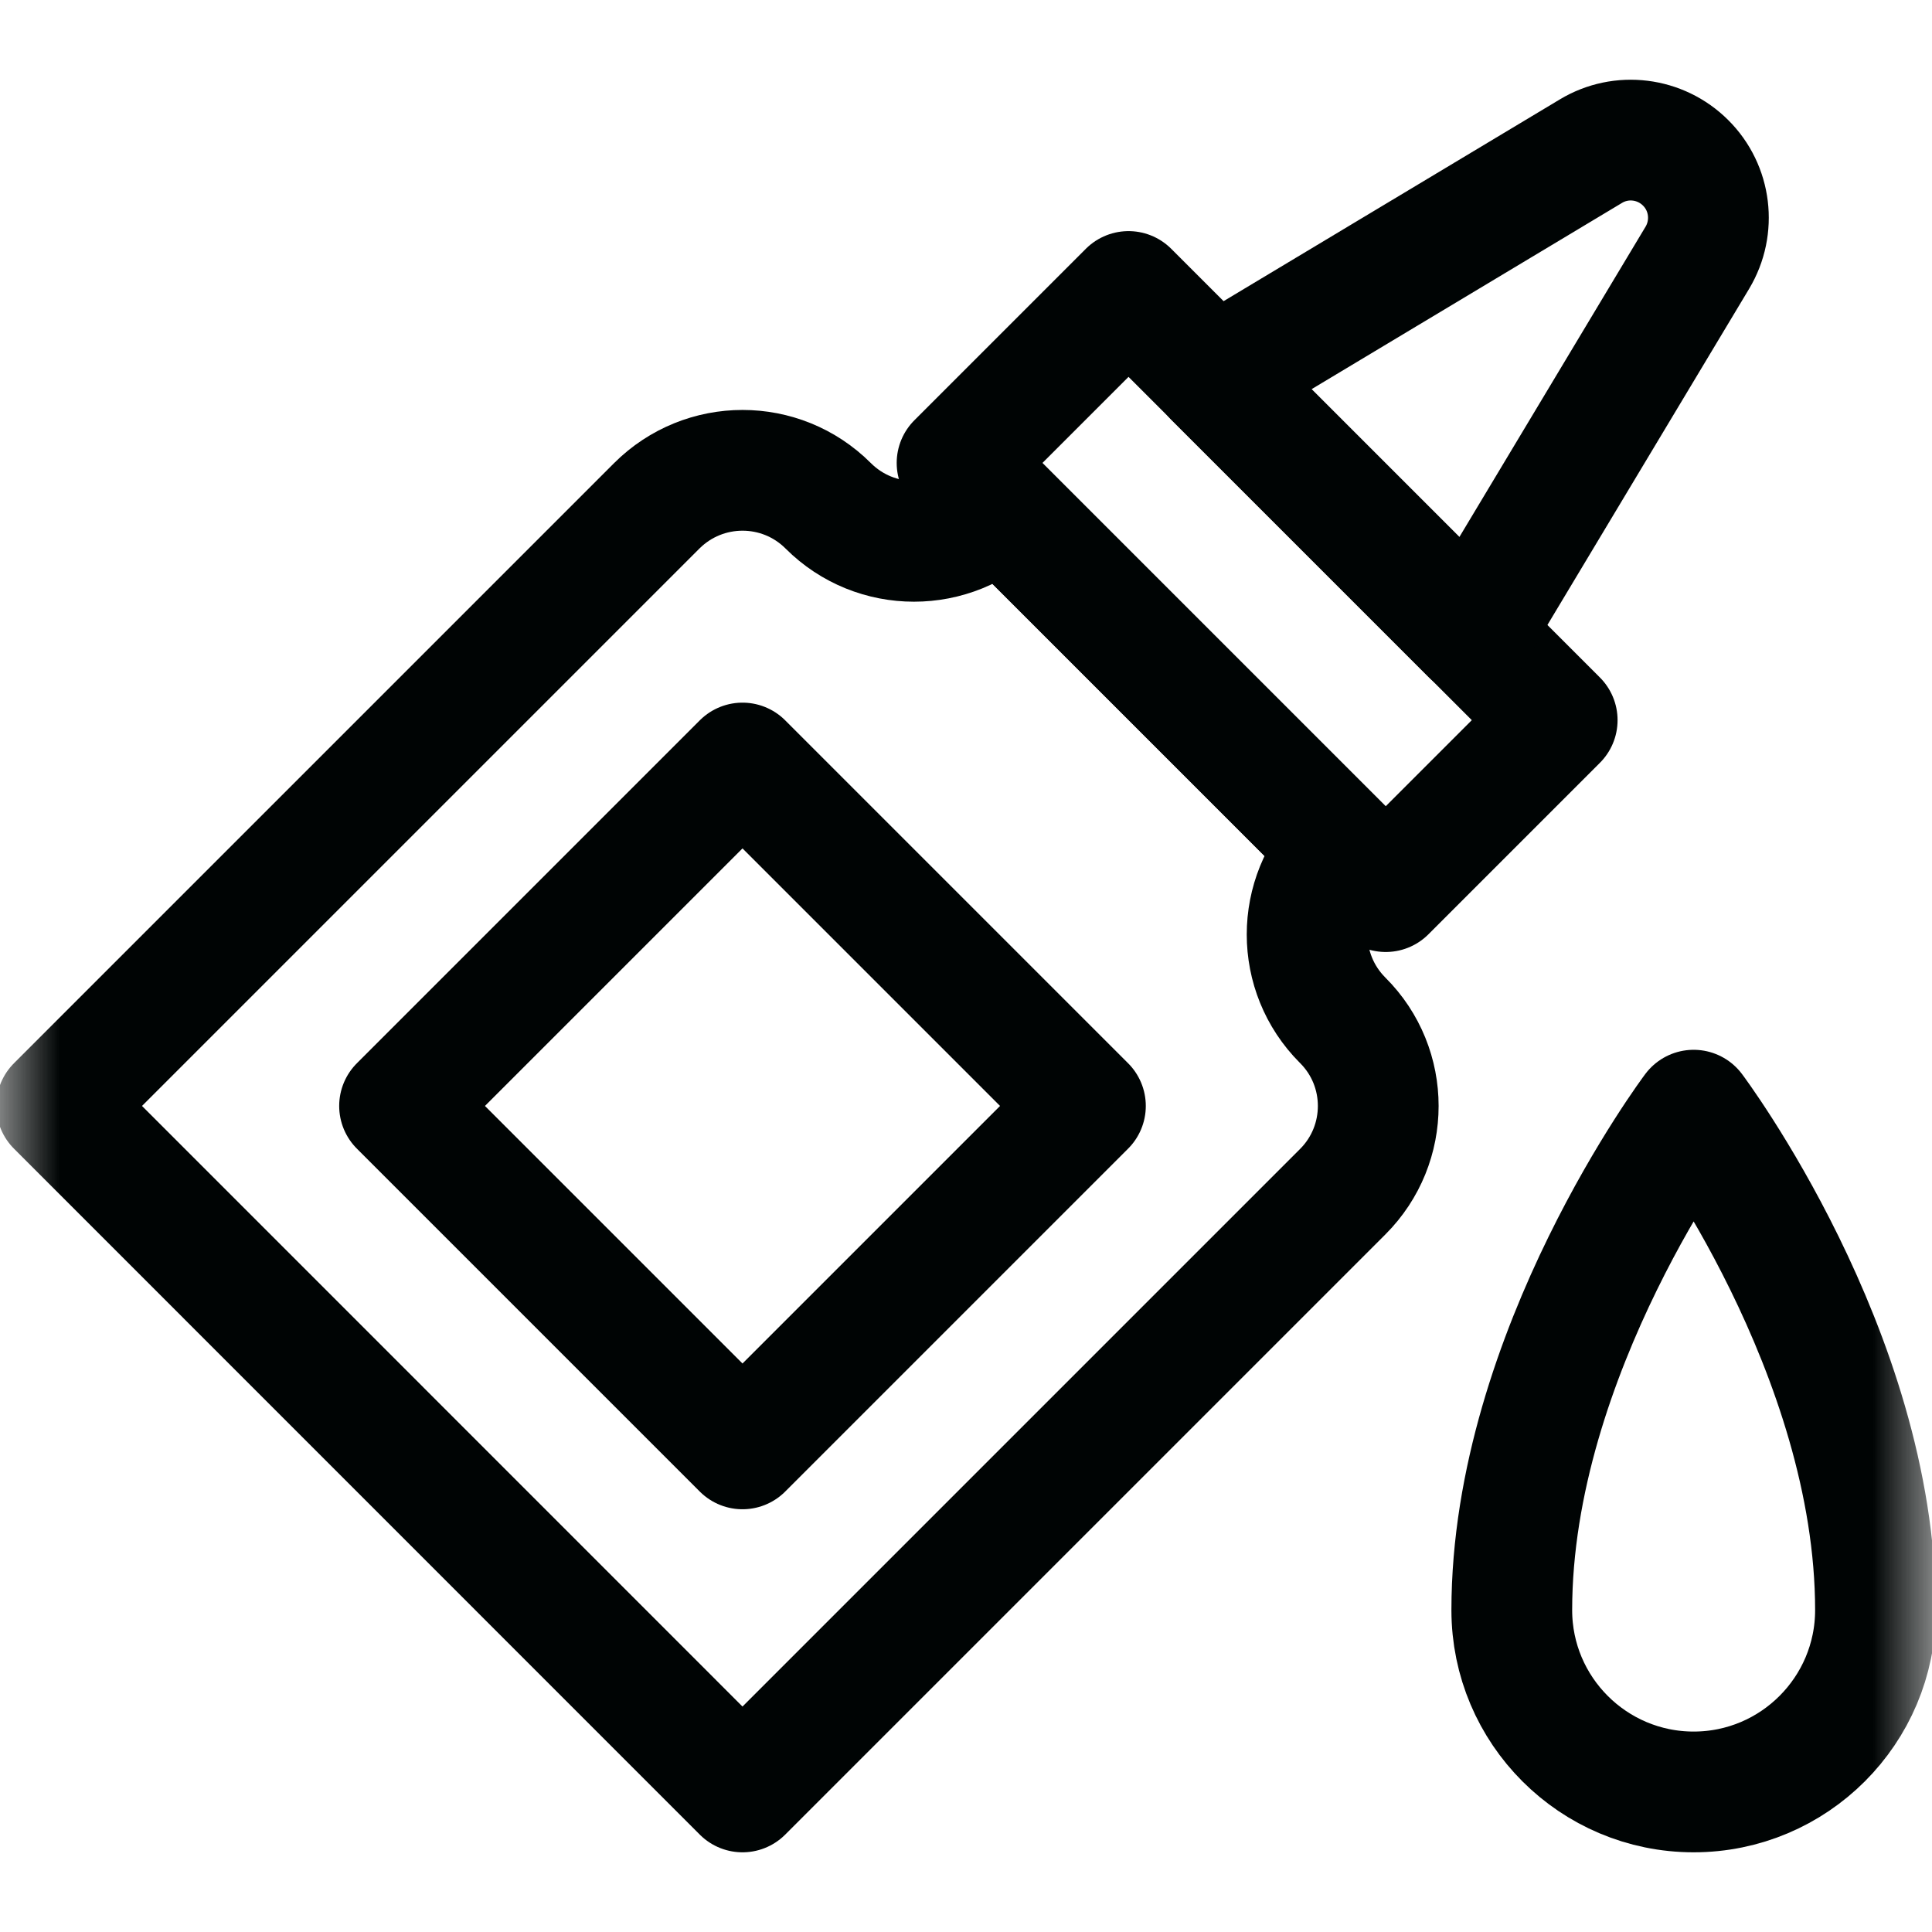 <svg width="16" height="16" viewBox="0 0 16 16" fill="none" xmlns="http://www.w3.org/2000/svg">
<g clip-path="url(#clip0_768_24830)">
<mask id="mask0_768_24830" style="mask-type:luminance" maskUnits="userSpaceOnUse" x="0" y="0" width="16" height="16">
<path d="M0 9.53674e-07H16V16H0V9.53674e-07Z" fill="white"/>
</mask>
<g mask="url(#mask0_768_24830)">
<path d="M14.026 9.194C14.026 9.194 15.532 11.198 15.532 13.334C15.532 14.165 14.857 14.84 14.026 14.84C13.195 14.84 12.52 14.165 12.52 13.334C12.52 11.198 14.026 9.194 14.026 9.194Z" stroke="#000404" stroke-miterlimit="10" stroke-linecap="round" stroke-linejoin="round"/>
<path d="M11.12 9.869C11.512 9.477 11.512 8.841 11.12 8.45C11.12 8.449 11.119 8.449 11.119 8.449C10.727 8.057 10.727 7.421 11.119 7.029L8.279 4.189C7.887 4.581 7.251 4.581 6.859 4.189C6.859 4.189 6.859 4.189 6.859 4.189C6.467 3.797 5.832 3.797 5.439 4.189C3.916 5.712 0.469 9.159 0.469 9.159L6.149 14.84C6.149 14.84 9.596 11.393 11.12 9.869Z" stroke="#000404" stroke-miterlimit="10" stroke-linecap="round" stroke-linejoin="round"/>
<path d="M12.896 5.964L9.346 2.414L7.926 3.834L11.476 7.384L12.896 5.964Z" stroke="#000404" stroke-miterlimit="10" stroke-linecap="round" stroke-linejoin="round"/>
<path d="M12.185 5.254C12.185 5.254 13.49 3.079 14.057 2.134C14.208 1.881 14.169 1.557 13.96 1.349C13.96 1.349 13.96 1.349 13.96 1.349C13.751 1.14 13.427 1.1 13.175 1.252C12.229 1.819 10.055 3.124 10.055 3.124L12.185 5.254Z" stroke="#000404" stroke-miterlimit="10" stroke-linecap="round" stroke-linejoin="round"/>
<path d="M8.989 9.159L6.149 6.319L3.309 9.159L6.149 11.999L8.989 9.159Z" stroke="#000404" stroke-miterlimit="10" stroke-linecap="round" stroke-linejoin="round"/>
</g>
</g>
<defs>
<clipPath id="clip0_768_24830">
<rect width="16" height="16" fill="white"/>
</clipPath>
</defs>
</svg>

